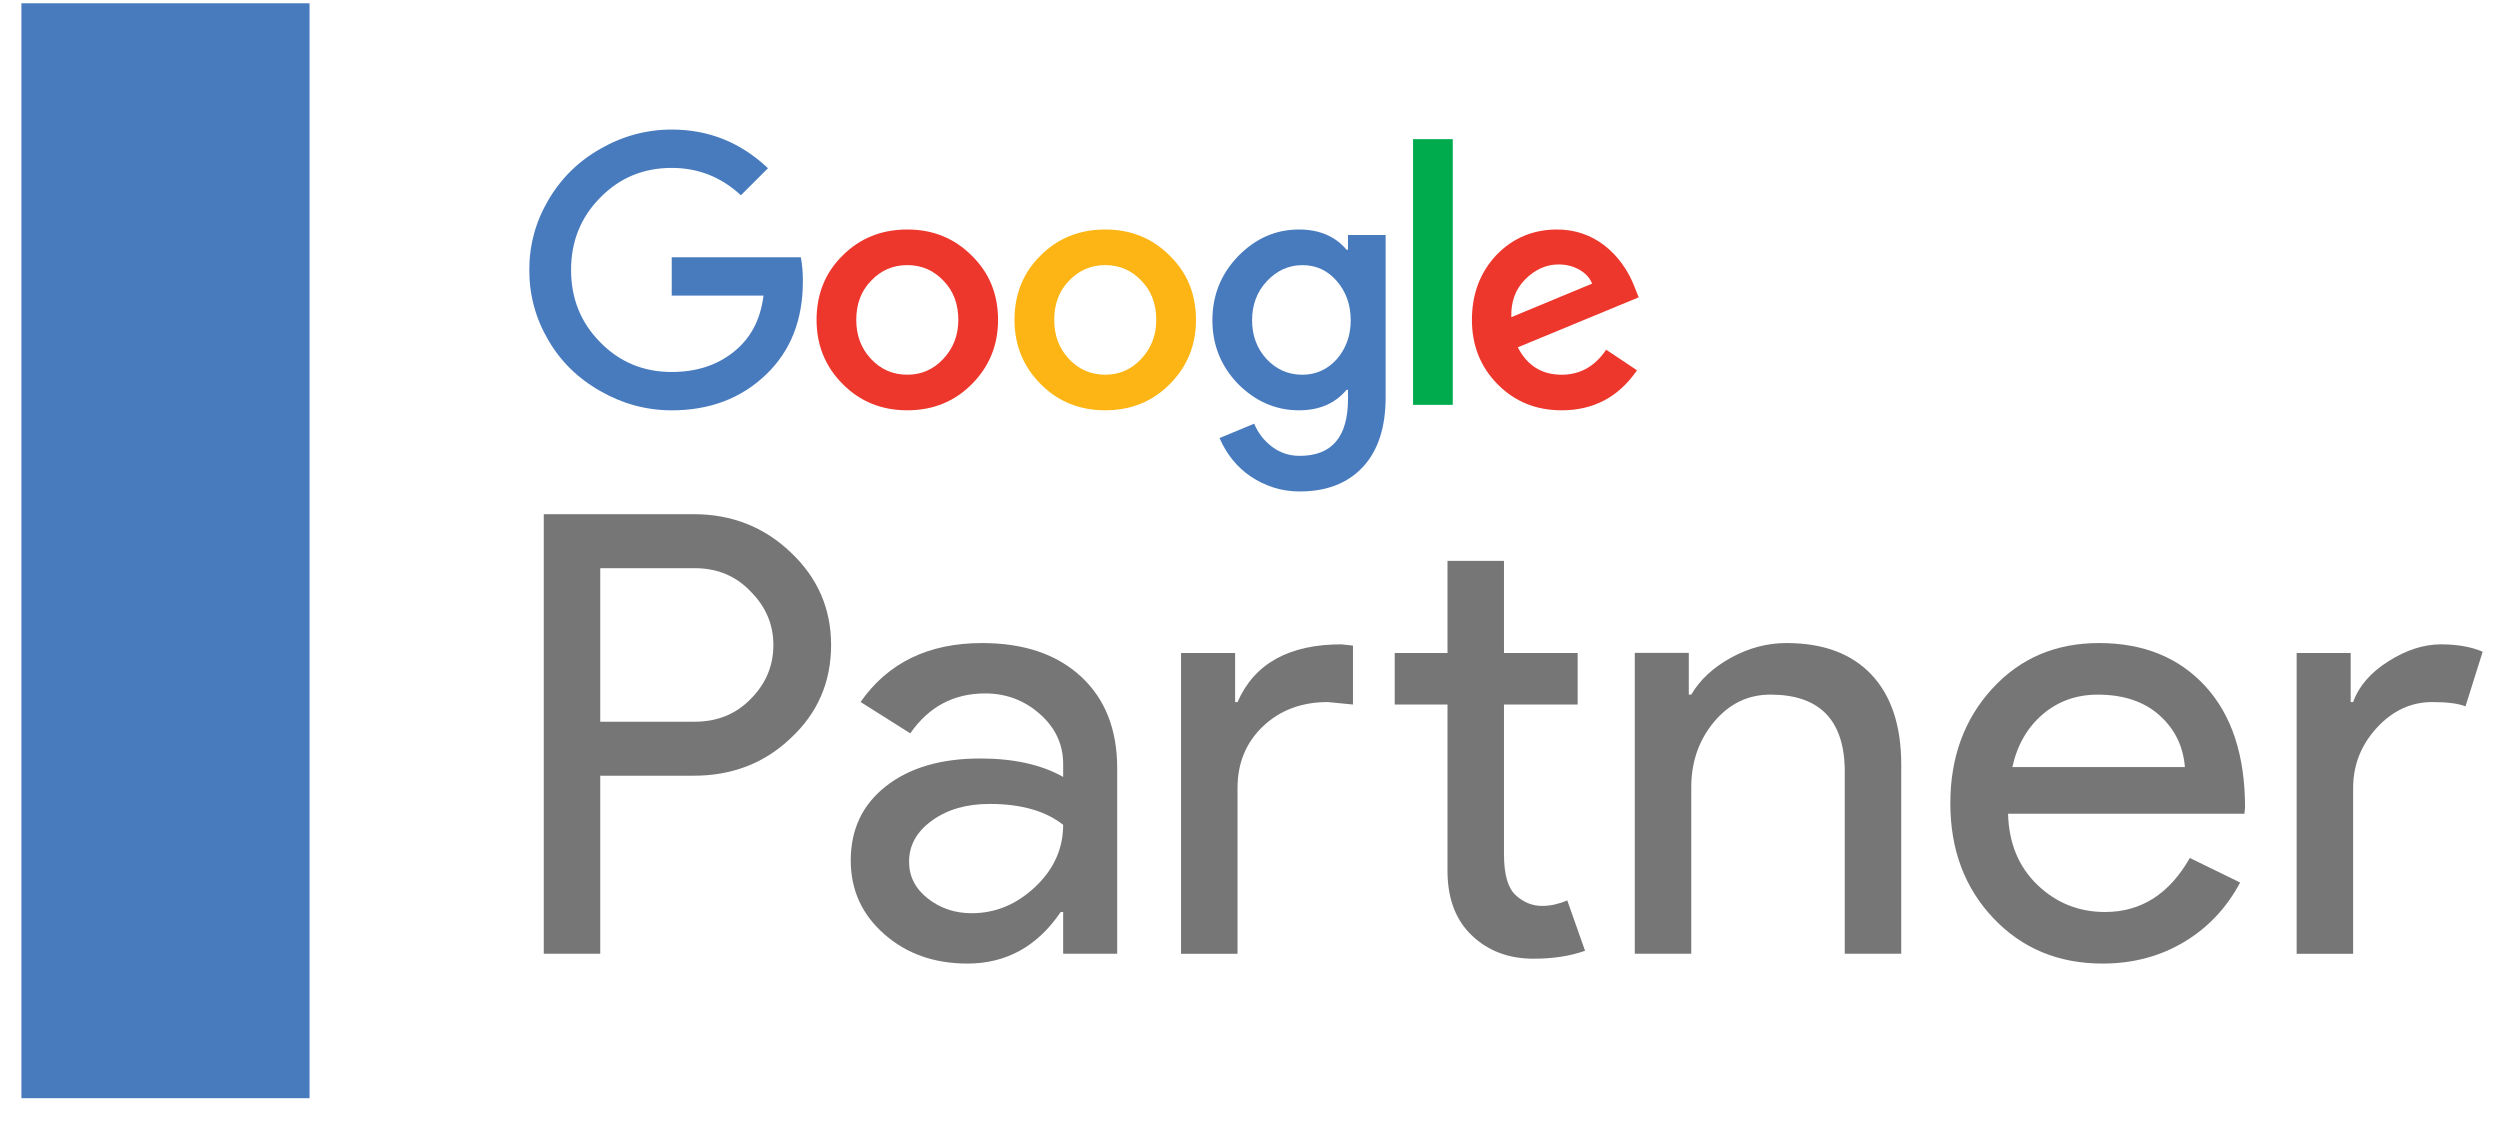 <svg width="91" height="41" viewBox="0 0 91 41" fill="none" xmlns="http://www.w3.org/2000/svg">
<g clip-path="url(#clip0_1_573)">
<path fill-rule="evenodd" clip-rule="evenodd" d="M21.849 20.682V26.27H25.291C26.11 26.27 26.788 25.994 27.325 25.442C27.875 24.892 28.151 24.236 28.151 23.476C28.151 22.731 27.875 22.083 27.325 21.532C26.788 20.965 26.11 20.682 25.291 20.682H21.849ZM21.849 28.236V34.717H19.793V18.716H25.246C26.631 18.716 27.809 19.178 28.777 20.101C29.76 21.025 30.252 22.151 30.252 23.476C30.252 24.832 29.76 25.964 28.777 26.873C27.823 27.782 26.647 28.236 25.246 28.236H21.849Z" fill="#767676"/>
<path fill-rule="evenodd" clip-rule="evenodd" d="M33.09 31.364C33.09 31.9 33.316 32.347 33.771 32.704C34.226 33.062 34.758 33.241 35.37 33.241C36.233 33.241 37.005 32.921 37.683 32.281C38.361 31.64 38.699 30.887 38.699 30.023C38.058 29.517 37.165 29.263 36.017 29.263C35.183 29.263 34.487 29.464 33.928 29.866C33.369 30.268 33.09 30.768 33.09 31.364ZM35.749 23.407C37.269 23.407 38.468 23.814 39.348 24.626C40.227 25.438 40.666 26.551 40.666 27.966V34.717H38.699V33.197H38.61C37.761 34.448 36.628 35.074 35.213 35.074C34.007 35.074 32.996 34.717 32.185 34.001C31.372 33.286 30.967 32.392 30.967 31.32C30.967 30.187 31.395 29.285 32.252 28.615C33.109 27.944 34.252 27.609 35.683 27.609C36.904 27.609 37.91 27.834 38.699 28.28V27.81C38.699 27.096 38.416 26.488 37.85 25.989C37.284 25.489 36.62 25.241 35.861 25.241C34.713 25.241 33.805 25.725 33.134 26.694L31.325 25.552C32.323 24.123 33.797 23.407 35.749 23.407Z" fill="#767676"/>
<path fill-rule="evenodd" clip-rule="evenodd" d="M55.819 34.897C54.924 34.897 54.183 34.621 53.596 34.07C53.006 33.519 52.704 32.752 52.689 31.768V25.645H50.767V23.768H52.689V20.415H54.745V23.768H57.427V25.645H54.745V31.098C54.745 31.828 54.887 32.324 55.17 32.584C55.453 32.844 55.773 32.975 56.131 32.975C56.295 32.975 56.456 32.956 56.612 32.919C56.768 32.882 56.913 32.834 57.048 32.774L57.696 34.607C57.159 34.8 56.534 34.897 55.819 34.897ZM42.99 23.768H44.958V25.555H45.046C45.658 24.155 46.917 23.454 48.823 23.454L49.248 23.499V25.645L48.332 25.555C47.378 25.555 46.592 25.85 45.973 26.438C45.355 27.027 45.046 27.775 45.046 28.684V34.718H42.99V23.768Z" fill="#767676"/>
<path fill-rule="evenodd" clip-rule="evenodd" d="M59.506 23.765H61.472V25.284H61.562C61.874 24.748 62.355 24.301 63.003 23.943C63.651 23.586 64.325 23.407 65.026 23.407C66.367 23.407 67.398 23.791 68.122 24.558C68.844 25.326 69.205 26.418 69.205 27.832V34.716H67.149V27.966C67.105 26.179 66.203 25.284 64.445 25.284C63.625 25.284 62.94 25.617 62.388 26.28C61.837 26.943 61.562 27.736 61.562 28.659V34.716H59.506V23.765Z" fill="#767676"/>
<path fill-rule="evenodd" clip-rule="evenodd" d="M73.249 27.922H79.53C79.47 27.162 79.161 26.534 78.602 26.034C78.044 25.535 77.295 25.285 76.355 25.285C75.582 25.285 74.914 25.524 74.356 26C73.797 26.477 73.428 27.118 73.249 27.922ZM76.534 35.074C74.926 35.074 73.6 34.523 72.557 33.42C71.514 32.318 70.992 30.925 70.992 29.241C70.992 27.573 71.499 26.183 72.512 25.073C73.526 23.963 74.821 23.407 76.401 23.407C78.025 23.407 79.317 23.933 80.278 24.983C81.24 26.034 81.72 27.505 81.72 29.397L81.697 29.621H73.093C73.123 30.694 73.481 31.558 74.166 32.214C74.85 32.869 75.671 33.197 76.624 33.197C77.935 33.197 78.964 32.541 79.709 31.23L81.541 32.124C81.049 33.048 80.368 33.77 79.496 34.291C78.624 34.812 77.638 35.074 76.534 35.074Z" fill="#767676"/>
<path fill-rule="evenodd" clip-rule="evenodd" d="M85.654 34.718H83.598V23.768H85.565V25.555H85.654C85.862 24.974 86.29 24.478 86.94 24.069C87.587 23.659 88.224 23.454 88.85 23.454C89.446 23.454 89.952 23.544 90.369 23.723L89.744 25.712C89.491 25.608 89.088 25.555 88.537 25.555C87.762 25.555 87.087 25.868 86.514 26.494C85.941 27.119 85.654 27.85 85.654 28.685V34.718Z" fill="#767676"/>
<path fill-rule="evenodd" clip-rule="evenodd" d="M24.451 9.365V10.761H27.791C27.683 11.642 27.318 12.327 26.695 12.818C26.088 13.3 25.34 13.54 24.451 13.54C23.42 13.54 22.552 13.179 21.846 12.456C21.139 11.741 20.787 10.865 20.787 9.826C20.787 8.787 21.139 7.912 21.846 7.196C22.552 6.473 23.42 6.112 24.451 6.112C25.415 6.112 26.254 6.444 26.969 7.108L27.954 6.124C26.965 5.185 25.797 4.716 24.451 4.716C23.537 4.716 22.673 4.948 21.858 5.414C21.052 5.871 20.416 6.498 19.952 7.296C19.495 8.077 19.266 8.921 19.266 9.826C19.266 10.74 19.495 11.587 19.952 12.37C20.409 13.159 21.045 13.781 21.858 14.238C22.673 14.704 23.537 14.936 24.451 14.936C25.831 14.936 26.973 14.504 27.878 13.64C28.776 12.784 29.225 11.651 29.225 10.238C29.225 9.905 29.2 9.614 29.15 9.365H24.451Z" fill="#487BBE"/>
<path fill-rule="evenodd" clip-rule="evenodd" d="M34.334 13.066C33.976 13.448 33.541 13.639 33.026 13.639C32.502 13.639 32.062 13.448 31.704 13.066C31.347 12.684 31.168 12.21 31.168 11.645C31.168 11.064 31.347 10.589 31.704 10.224C32.062 9.842 32.502 9.65 33.026 9.65C33.549 9.65 33.989 9.842 34.347 10.224C34.704 10.589 34.883 11.064 34.883 11.645C34.883 12.202 34.7 12.675 34.334 13.066ZM33.026 8.354C32.086 8.354 31.302 8.67 30.67 9.302C30.037 9.925 29.723 10.706 29.723 11.645C29.723 12.567 30.042 13.348 30.682 13.988C31.313 14.62 32.095 14.935 33.026 14.935C33.956 14.935 34.737 14.62 35.369 13.988C36.008 13.348 36.329 12.567 36.329 11.645C36.329 10.706 36.008 9.925 35.369 9.302C34.737 8.67 33.956 8.354 33.026 8.354Z" fill="#EE372C"/>
<path fill-rule="evenodd" clip-rule="evenodd" d="M51.435 14.737H52.881V5.065H51.435V14.737Z" fill="#00AB4E"/>
<path fill-rule="evenodd" clip-rule="evenodd" d="M41.539 13.066C41.182 13.448 40.746 13.639 40.231 13.639C39.707 13.639 39.267 13.448 38.909 13.066C38.552 12.684 38.374 12.21 38.374 11.645C38.374 11.064 38.552 10.589 38.909 10.224C39.267 9.842 39.707 9.65 40.231 9.65C40.754 9.65 41.194 9.842 41.552 10.224C41.909 10.589 42.088 11.064 42.088 11.645C42.088 12.202 41.905 12.675 41.539 13.066ZM40.231 8.354C39.292 8.354 38.507 8.67 37.875 9.302C37.243 9.925 36.928 10.706 36.928 11.645C36.928 12.567 37.248 13.348 37.888 13.988C38.518 14.62 39.3 14.935 40.231 14.935C41.161 14.935 41.943 14.62 42.574 13.988C43.214 13.348 43.534 12.567 43.534 11.645C43.534 10.706 43.214 9.925 42.574 9.302C41.943 8.67 41.161 8.354 40.231 8.354Z" fill="#FCB514"/>
<path fill-rule="evenodd" clip-rule="evenodd" d="M55.511 10.175C55.876 9.809 56.282 9.626 56.732 9.626C57.014 9.626 57.268 9.69 57.493 9.82C57.717 9.948 57.87 10.117 57.953 10.324L55.012 11.545C54.995 10.988 55.161 10.531 55.511 10.175ZM56.844 13.64C56.121 13.64 55.589 13.307 55.249 12.642L59.649 10.823L59.499 10.448C59.382 10.141 59.231 9.859 59.043 9.601C58.857 9.343 58.643 9.122 58.402 8.934C58.161 8.747 57.895 8.604 57.604 8.504C57.314 8.404 57.007 8.354 56.681 8.354C55.801 8.354 55.061 8.666 54.463 9.289C53.873 9.921 53.578 10.706 53.578 11.645C53.578 12.575 53.89 13.357 54.514 13.988C55.137 14.62 55.914 14.935 56.844 14.935C58.008 14.935 58.921 14.449 59.587 13.478L58.464 12.729C58.057 13.335 57.517 13.64 56.844 13.64Z" fill="#EE372C"/>
<path fill-rule="evenodd" clip-rule="evenodd" d="M48.655 13.079C48.314 13.452 47.898 13.64 47.408 13.64C46.893 13.64 46.457 13.449 46.1 13.066C45.751 12.684 45.576 12.214 45.576 11.658C45.576 11.092 45.755 10.62 46.112 10.237C46.478 9.846 46.91 9.651 47.408 9.651C47.907 9.651 48.322 9.842 48.655 10.225C48.995 10.616 49.166 11.092 49.166 11.658C49.166 12.214 48.995 12.688 48.655 13.079ZM49.067 9.09H49.016C48.6 8.6 48.023 8.354 47.283 8.354C46.436 8.354 45.696 8.679 45.066 9.327C44.442 9.976 44.131 10.752 44.131 11.658C44.131 12.555 44.442 13.328 45.066 13.977C45.706 14.616 46.444 14.935 47.283 14.935C48.023 14.935 48.6 14.686 49.016 14.188H49.067V14.525C49.067 15.904 48.48 16.593 47.309 16.593C46.935 16.593 46.602 16.485 46.312 16.269C46.021 16.053 45.8 15.771 45.651 15.422L44.392 15.945C44.517 16.237 44.675 16.5 44.866 16.737C45.057 16.973 45.279 17.178 45.533 17.348C45.786 17.518 46.062 17.65 46.361 17.747C46.66 17.842 46.976 17.889 47.309 17.889C48.289 17.889 49.056 17.592 49.608 16.999C50.161 16.405 50.437 15.559 50.437 14.462V8.554H49.067V9.09Z" fill="#487BBE"/>
<path fill-rule="evenodd" clip-rule="evenodd" d="M0.779 39.974H11.268V0.118H0.779V39.974Z" fill="#487BBE"/>
</g>
<defs>
<clipPath id="clip0_1_573">
<rect width="90" height="40" fill="white" transform="translate(0.779 0.118)"/>
</clipPath>
</defs>
</svg>
